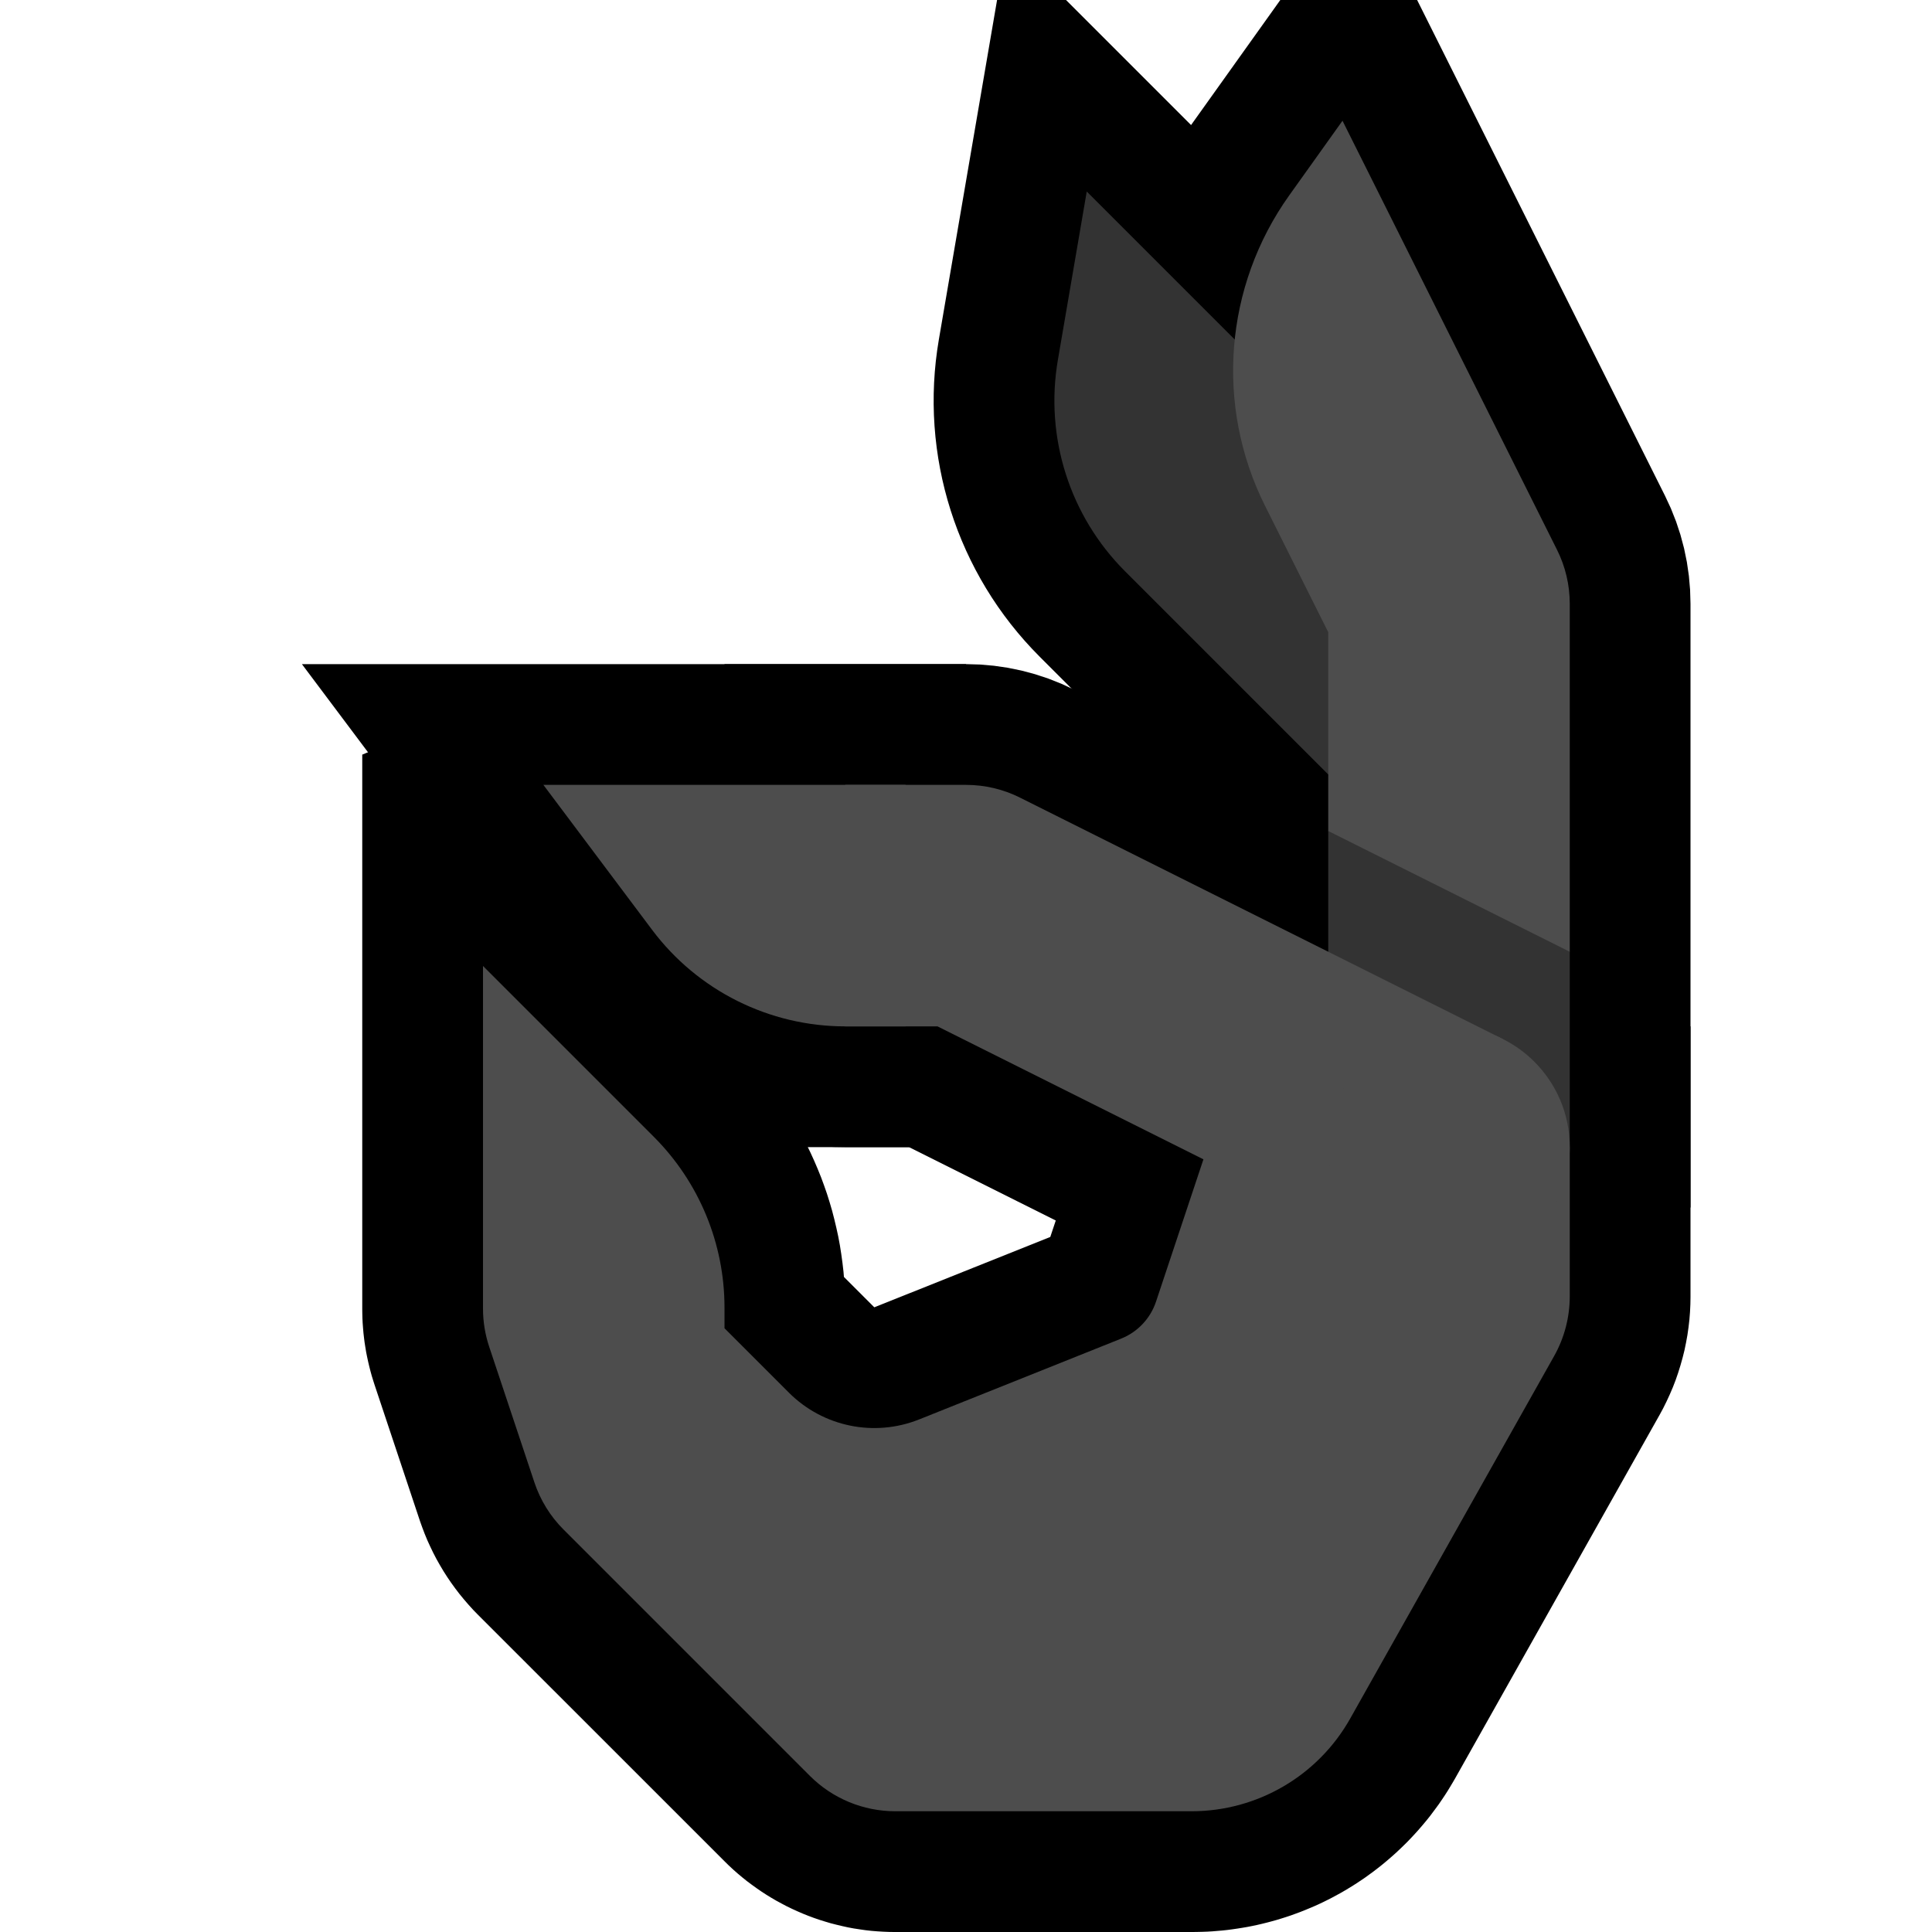 <svg clip-rule="evenodd" fill-rule="evenodd" stroke-miterlimit="3" viewBox="0 0 32 32" xmlns="http://www.w3.org/2000/svg" xmlns:xlink="http://www.w3.org/1999/xlink"><clipPath id="a"><path clip-rule="evenodd" d="m0 0h32v32h-32z"/></clipPath><path d="m0 0h32v32h-32z" fill="none"/><g clip-path="url(#a)"><path d="m27.998 21.6-.006.129-.01.128-.015.129-.018.126-.023.127-.026.126-.031.124-.035.125-.038.122-.042.122-.046.119-.05.117-.055.119-.057.115-.054.1-3.393 6.032-.038.065-.043.072-.044.072-.045.07-.047.07-.047.069-.049.067-.05.067-.05.067-.052.065-.054.065-.053.062-.054.062-.056.061-.057.061-.057.059-.058.057-.06.058-.061.057-.06.054-.062.054-.064.054-.062.051-.064.05-.066.051-.066.048-.066.048-.068.046-.067.045-.069.044-.07.043-.07.042-.071.041-.072.039-.072.039-.073.037-.073.036-.074.035-.074.033-.076.032-.077.032-.076.03-.076.028-.077.028-.078.026-.079.025-.079.024-.079.022-.079.021-.081.02-.081.019-.081.017-.081.016-.082.014-.082.013-.082.012-.083.011-.083.009-.083.007-.084.007-.084.005-.084.003-.084.002-.076.001h-4.938l-.087-.001-.099-.004-.099-.006-.098-.008-.098-.011-.097-.014-.098-.015-.096-.018-.095-.021-.096-.023-.094-.024-.094-.028-.093-.029-.093-.032-.091-.034-.09-.036-.09-.039-.088-.04-.089-.043-.087-.046-.085-.046-.084-.049-.083-.051-.083-.054-.081-.056-.079-.057-.079-.059-.077-.062-.074-.062-.076-.067-.073-.068-.061-.06-4.1-4.099-.071-.073-.078-.086-.075-.087-.074-.09-.071-.093-.068-.094-.064-.094-.062-.097-.06-.101-.057-.101-.053-.102-.05-.104-.048-.105-.045-.109-.041-.108-.034-.095-.756-2.268-.021-.066-.024-.078-.021-.077-.02-.078-.019-.081-.017-.079-.015-.075-.013-.079-.013-.082-.01-.079-.009-.079-.007-.082-.006-.08-.004-.079-.002-.079-.001-.071v-9.188l.938-.389 5.313 5.313.096.098.101.109.098.111.096.114.092.115.088.117.087.12.083.121.08.123.077.125.074.127.07.128.068.13.064.132.061.134.057.133.055.136.051.138.048.138.044.14.041.14.037.143.034.143.031.142.027.145.023.146.02.146.017.147.007.086.491.491.013.012.017-.007 2.897-1.158 1.162-3.488h9.442v4.487zm-6.556-.6-.403 1.207-.022.063-.033.088-.061.141-.072.146-.079.142-.088.137-.093.13-.102.128-.108.121-.113.113-.121.109-.126.102-.131.095-.137.088-.143.081-.135.068-.087.039-.063.026-3.375 1.35-.122.046-.141.048-.142.042-.143.036-.143.031-.144.026-.145.021-.144.015-.145.01-.145.004h-.145l-.144-.006-.143-.011-.143-.016-.142-.022-.142-.026-.14-.032-.139-.036-.138-.041-.136-.047-.135-.051-.133-.057-.131-.061-.129-.066-.128-.071-.125-.076-.121-.08-.119-.085-.117-.09-.115-.095-.111-.099-.094-.091-1.09-1.089.167.5.005.015.011.01 4.061 4.061.009.009h.012 4.896.026l.016-.001h.017l.017-.001.017-.002.016-.001.017-.002.017-.002.016-.002.016-.003.017-.003.016-.003.016-.004.016-.003.016-.004.016-.004.016-.005.016-.005.015-.004.016-.006.015-.005.016-.006.016-.006.013-.006.016-.006.015-.007.015-.008.015-.007.014-.007.015-.008.014-.008.014-.008.015-.008.013-.009.013-.008.015-.01.013-.009.014-.01.013-.009.012-.01.014-.011.013-.011.012-.009.012-.011.013-.012.012-.01.011-.011.012-.012.011-.012.012-.012.011-.012.011-.013.011-.013.01-.012.01-.013.01-.013.01-.013.01-.014.01-.014.009-.013.009-.016.009-.014.009-.014.013-.023 3.368-5.988.008-.015.001-.002v-.001-.001-.001h.001v-.002-.016-.456z"/><g stroke="#000" stroke-width="4"><path d="m24.894 17.211-1.788 3.578-7.578-3.789h-1.528v-4h2c.31 0 .617.072.894.211 1.707.853 8 4 8 4z" fill="none"/><path d="m9 13s.965 1.287 1.801 2.401c.755 1.007 1.94 1.599 3.198 1.599h.001v-4z" fill="none" stroke-linecap="round"/><path d="m25.789 9.106c.139.277.211.584.211.894v8h-4v-7.528s-.503-1.006-1.048-2.096c-.828-1.657-.673-3.635.403-5.142.485-.679.881-1.234.881-1.234 1.132 2.264 2.405 4.809 3.553 7.106z" fill="none"/><path d="m24.828 10-2.828 2.828s-1.944-1.944-3.365-3.365c-.918-.917-1.333-2.224-1.113-3.503.226-1.318.478-2.788.478-2.788z" fill="#565656" fill-rule="nonzero"/></g><path d="m19.737 30c1.089 0 2.093-.587 2.627-1.536 1.042-1.853 2.734-4.86 3.377-6.003.17-.302.259-.643.259-.99 0-.861 0-2.471 0-2.471h-6s-.575 1.726-.853 2.56c-.093.279-.305.503-.578.612-.735.294-2.259.904-3.345 1.338-.742.297-1.591.123-2.157-.443-.521-.521-1.067-1.067-1.067-1.067s0-.139 0-.343c0-1.061-.421-2.078-1.172-2.829-1.18-1.18-2.828-2.828-2.828-2.828v5.675c0 .215.035.429.103.633.177.532.542 1.627.748 2.244.098.295.263.562.483.782l4.08 4.08c.375.375.884.586 1.414.586z" fill="#4d4d4d"/><path d="m24.828 10-2.828 2.828s-1.944-1.944-3.365-3.365c-.918-.917-1.333-2.224-1.113-3.503.226-1.318.478-2.788.478-2.788z" fill="#333" fill-rule="nonzero"/><path d="m23.528 19-1.528-.764v-4.472l.156-.764 3.685 2 .159.764v3.236z" fill="#333"/><path d="m22 13.764v-3.292s-.503-1.006-1.048-2.096c-.828-1.657-.673-3.635.403-5.142.485-.679.881-1.234.881-1.234 1.132 2.264 2.405 4.809 3.553 7.106.139.277.211.584.211.894v5.764z" fill="#4d4d4d"/><path d="m24.894 17.211-1.788 3.578-7.578-3.789h-1.528v-4h2c.31 0 .617.072.894.211 1.707.853 8 4 8 4z" fill="#4d4d4d" fill-rule="nonzero"/><path d="m9 13s.965 1.286 1.8 2.4c.755 1.007 1.941 1.6 3.2 1.6h1v-4z" fill="#4d4d4d"/><circle cx="24" cy="19" fill="#4d4d4d" r="2"/></g></svg>